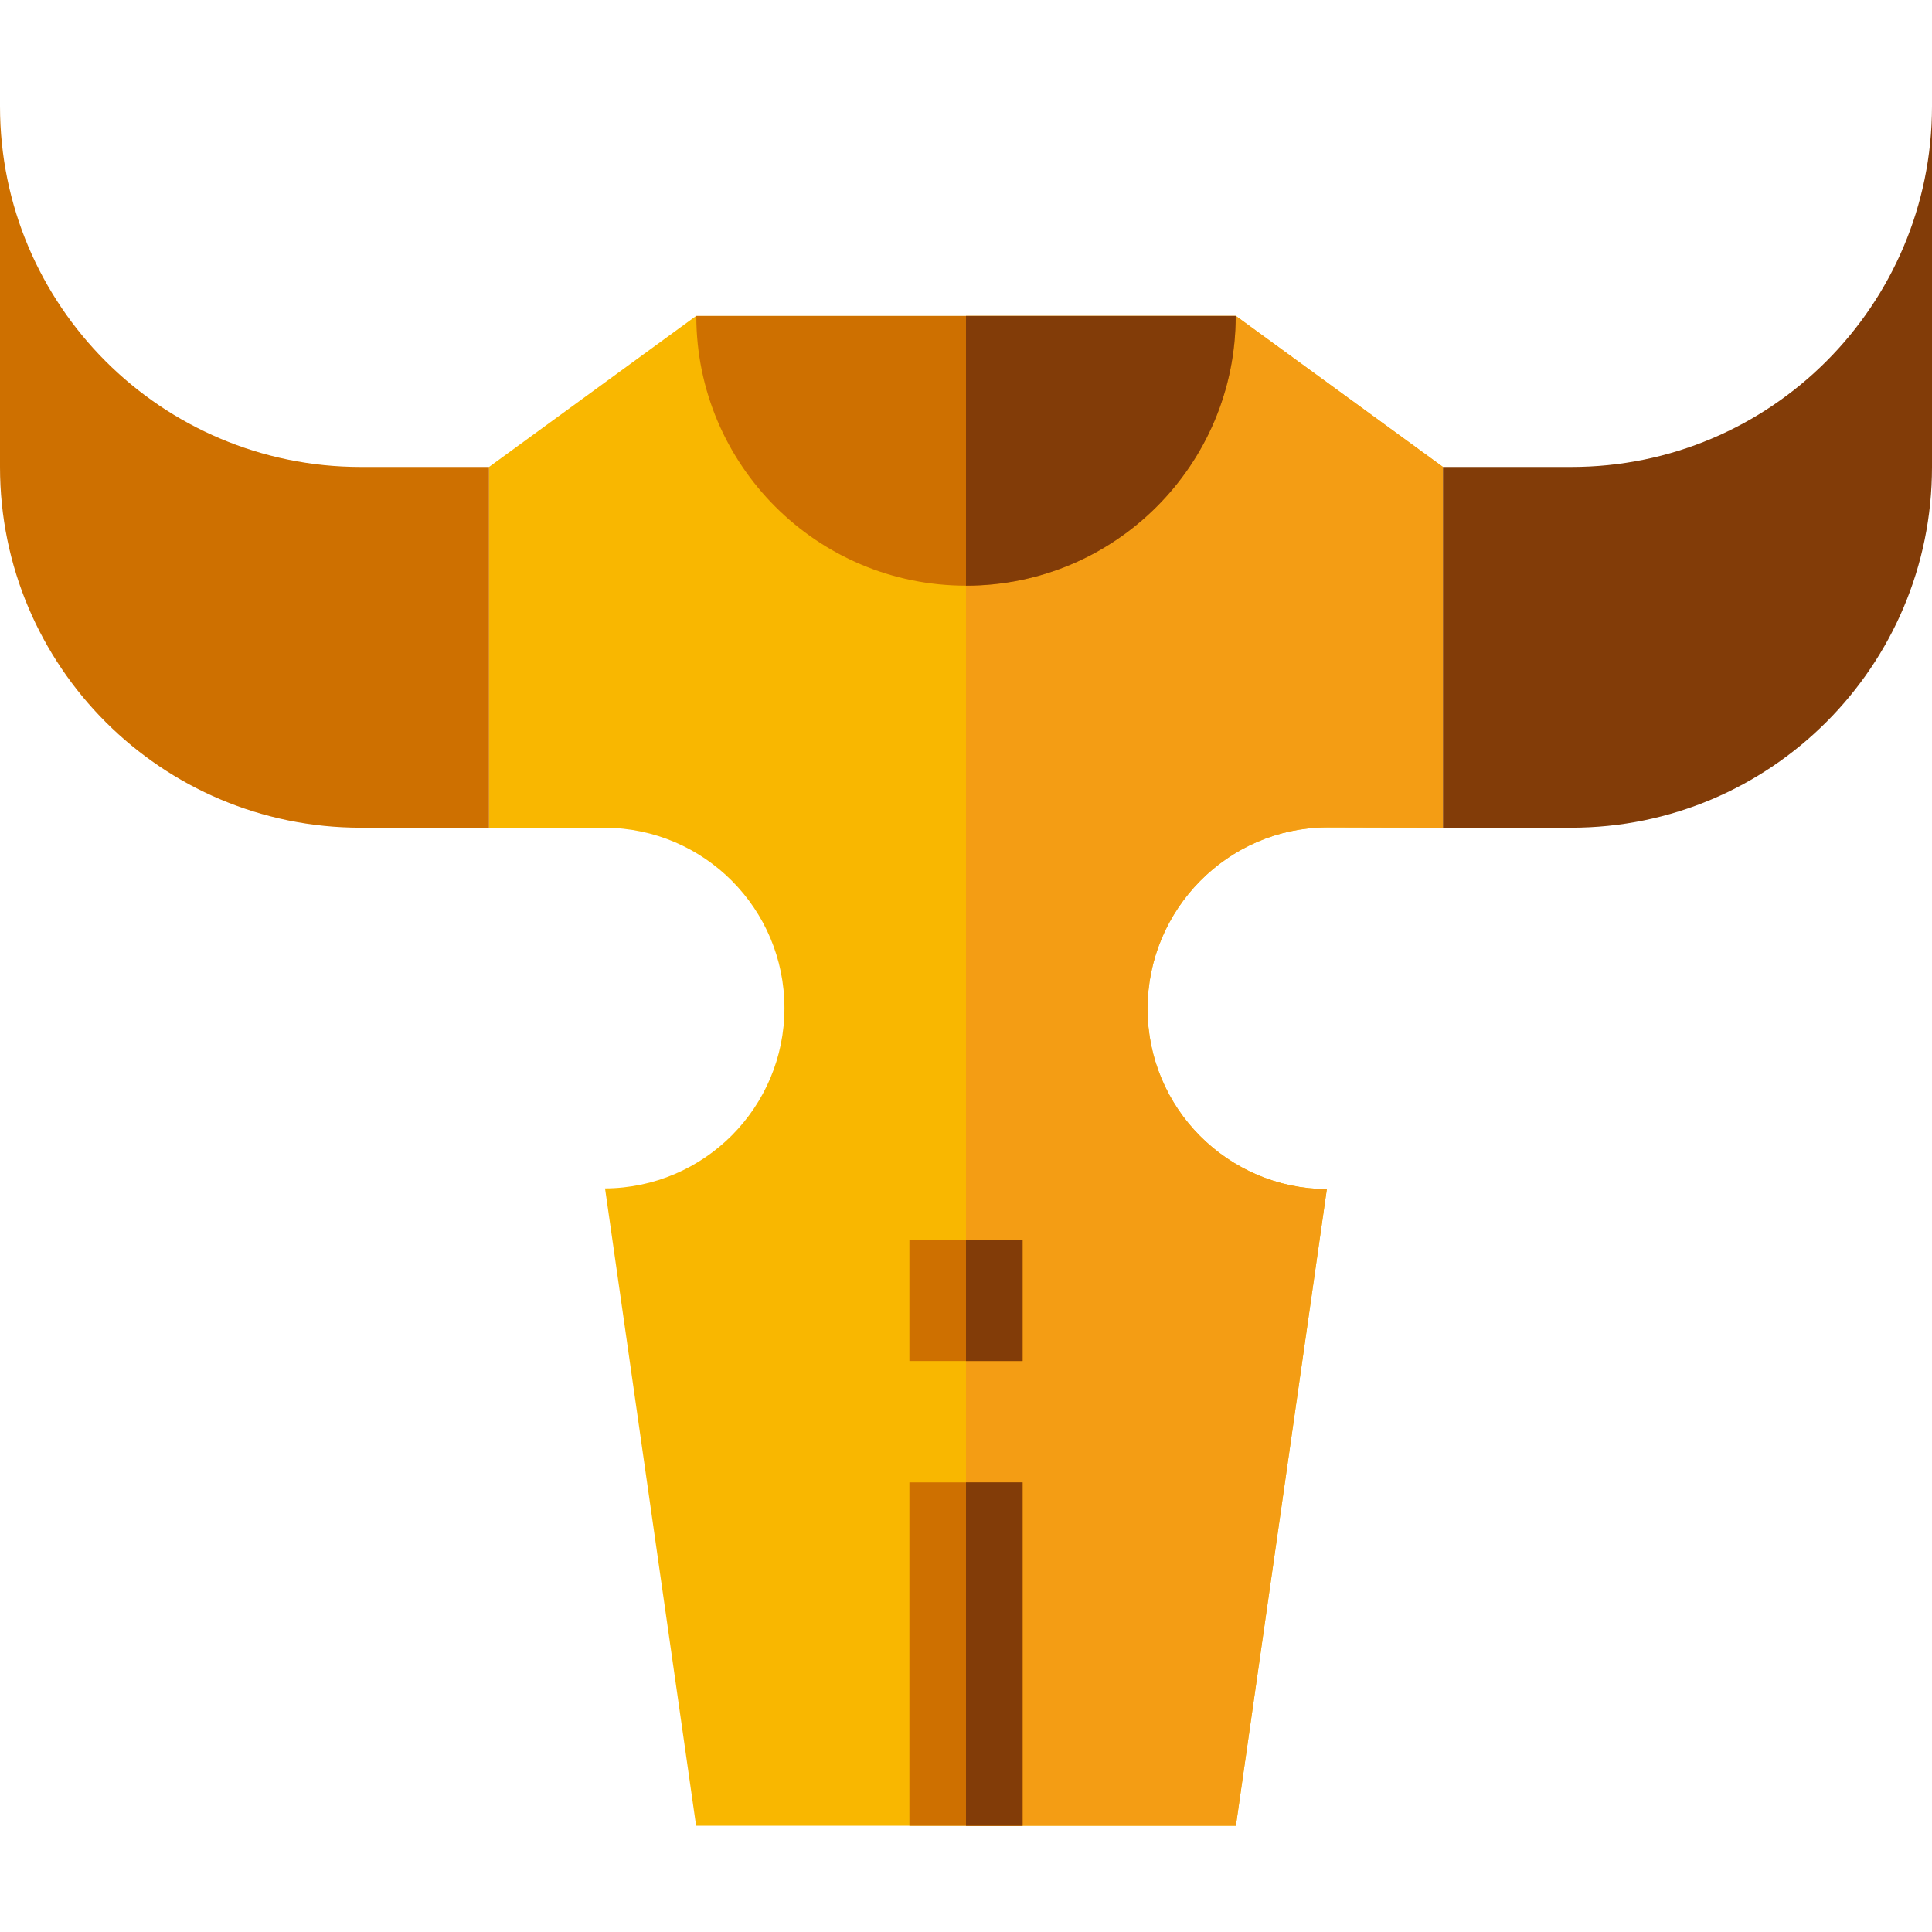 <svg id="Capa_1" enable-background="new 0 0 512 512" height="512" viewBox="0 0 512 512" width="512" xmlns="http://www.w3.org/2000/svg"><g><path d="m129.593 123.751v95.602l30.751.006c26.28.14 47.543 21.481 47.543 47.794s-21.263 47.655-47.543 47.794l24.13 168.903h143.05l24.104-168.712c-26.268-.154-47.516-21.489-47.516-47.794 0-26.313 21.253-47.941 47.533-48.081l30.761.088v-95.602l-54.882-40.015h-143.05z" fill="#f9b700"/><path d="m327.525 83.736h-71.525v400.115h71.525l24.104-168.712c-26.268-.154-47.516-21.489-47.516-47.793 0-26.313 21.253-47.941 47.533-48.081l30.761.088v-95.602z" fill="#f49d14"/><g fill="#ce7000"><path d="m241 392.852h30v90.999h-30z"/><path d="m241 328.518h30v32.167h-30z"/><path d="m129.593 219.353h-33.991c-52.8 0-95.602-42.803-95.602-95.602v-95.602c0 52.799 42.802 95.602 95.602 95.602h33.992v95.602z"/></g><path d="m382.407 219.353h33.992c52.799 0 95.602-42.802 95.602-95.602v-95.602c0 52.799-42.802 95.602-95.602 95.602h-33.992z" fill="#823c08"/><path d="m256 392.852h15v90.999h-15z" fill="#823c08"/><path d="m256 328.518h15v32.167h-15z" fill="#823c08"/><path d="m184.529 83.736c0 39.473 31.999 71.471 71.471 71.471 39.473 0 71.471-31.999 71.471-71.471z" fill="#ce7000"/><path d="m256 83.736v71.471c39.473 0 71.471-31.999 71.471-71.471z" fill="#823c08"/></g></svg>